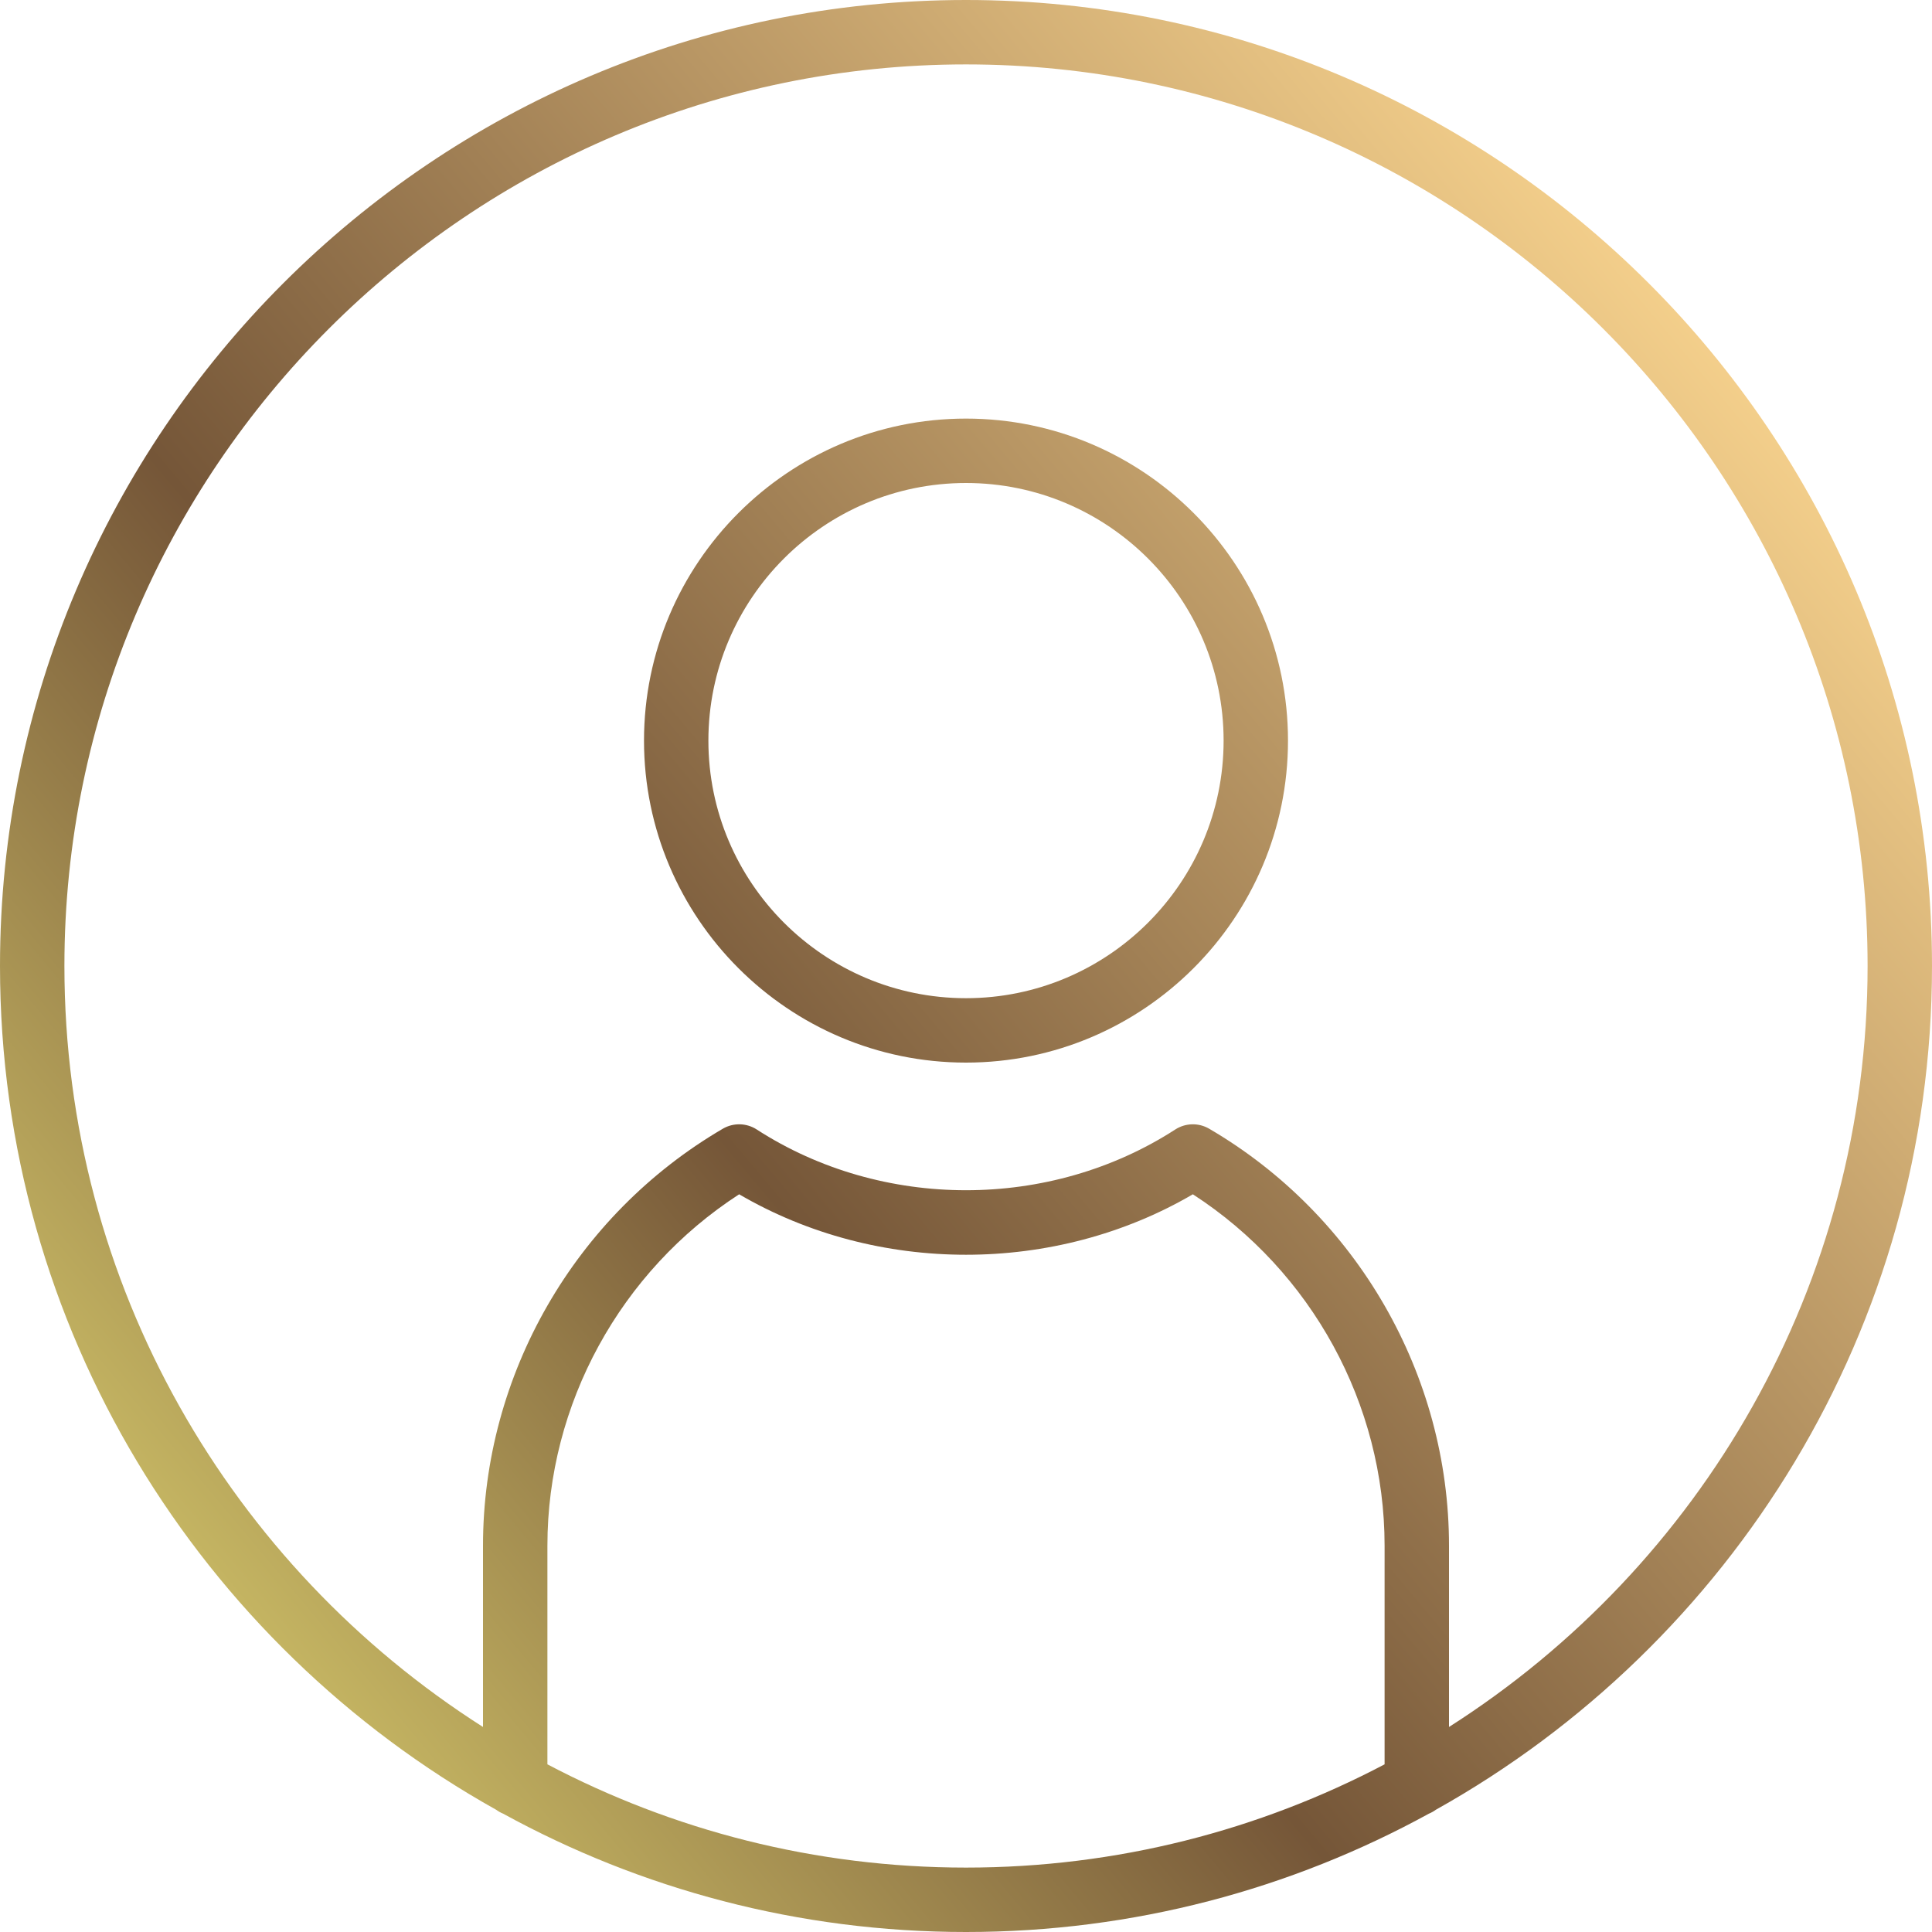 <svg width="92" height="92" viewBox="0 0 92 92" fill="none" xmlns="http://www.w3.org/2000/svg">
<path d="M92 46C92 20.636 71.364 0 46 0C20.636 0 0 20.636 0 46C0 63.249 9.545 78.309 23.63 86.181C23.731 86.255 23.84 86.317 23.958 86.365C30.507 89.956 38.019 92 46 92C53.981 92 61.493 89.956 68.042 86.365C68.16 86.317 68.269 86.255 68.37 86.181C82.455 78.309 92 63.249 92 46ZM3.067 46C3.067 22.327 22.327 3.067 46 3.067C69.673 3.067 88.933 22.327 88.933 46C88.933 61.218 80.974 74.611 69 82.237V73.601C69 65.473 64.624 57.864 57.577 53.747C57.077 53.456 56.456 53.471 55.97 53.782C50.001 57.643 42 57.643 36.03 53.782C35.546 53.471 34.923 53.456 34.423 53.747C27.376 57.864 23 65.472 23 73.6V82.237C11.026 74.611 3.067 61.218 3.067 46ZM26.067 84.016V73.601C26.067 66.86 29.544 60.531 35.198 56.871C41.765 60.71 50.235 60.71 56.803 56.871C62.456 60.531 65.933 66.86 65.933 73.601V84.016C59.973 87.154 53.191 88.933 46 88.933C38.809 88.933 32.027 87.154 26.067 84.016Z" fill="url(#paint0_linear)"/>
<path d="M46 50.6C54.455 50.6 61.333 43.721 61.333 35.267C61.333 26.812 54.455 19.933 46 19.933C37.545 19.933 30.667 26.812 30.667 35.267C30.667 43.721 37.545 50.6 46 50.6ZM46 23C52.764 23 58.267 28.503 58.267 35.267C58.267 42.03 52.764 47.533 46 47.533C39.236 47.533 33.733 42.03 33.733 35.267C33.733 28.503 39.236 23 46 23Z" fill="url(#paint1_linear)"/>
<defs>
<linearGradient id="paint0_linear" x1="5.631" y1="75.508" x2="82.014" y2="11.579" gradientUnits="userSpaceOnUse">
<stop stop-color="#CEC067"/>
<stop offset="0.359" stop-color="#755638"/>
<stop offset="1" stop-color="#FBD690"/>
</linearGradient>
<linearGradient id="paint1_linear" x1="5.631" y1="75.508" x2="82.014" y2="11.579" gradientUnits="userSpaceOnUse">
<stop stop-color="#CEC067"/>
<stop offset="0.359" stop-color="#755638"/>
<stop offset="1" stop-color="#FBD690"/>
</linearGradient>
</defs>
</svg>
